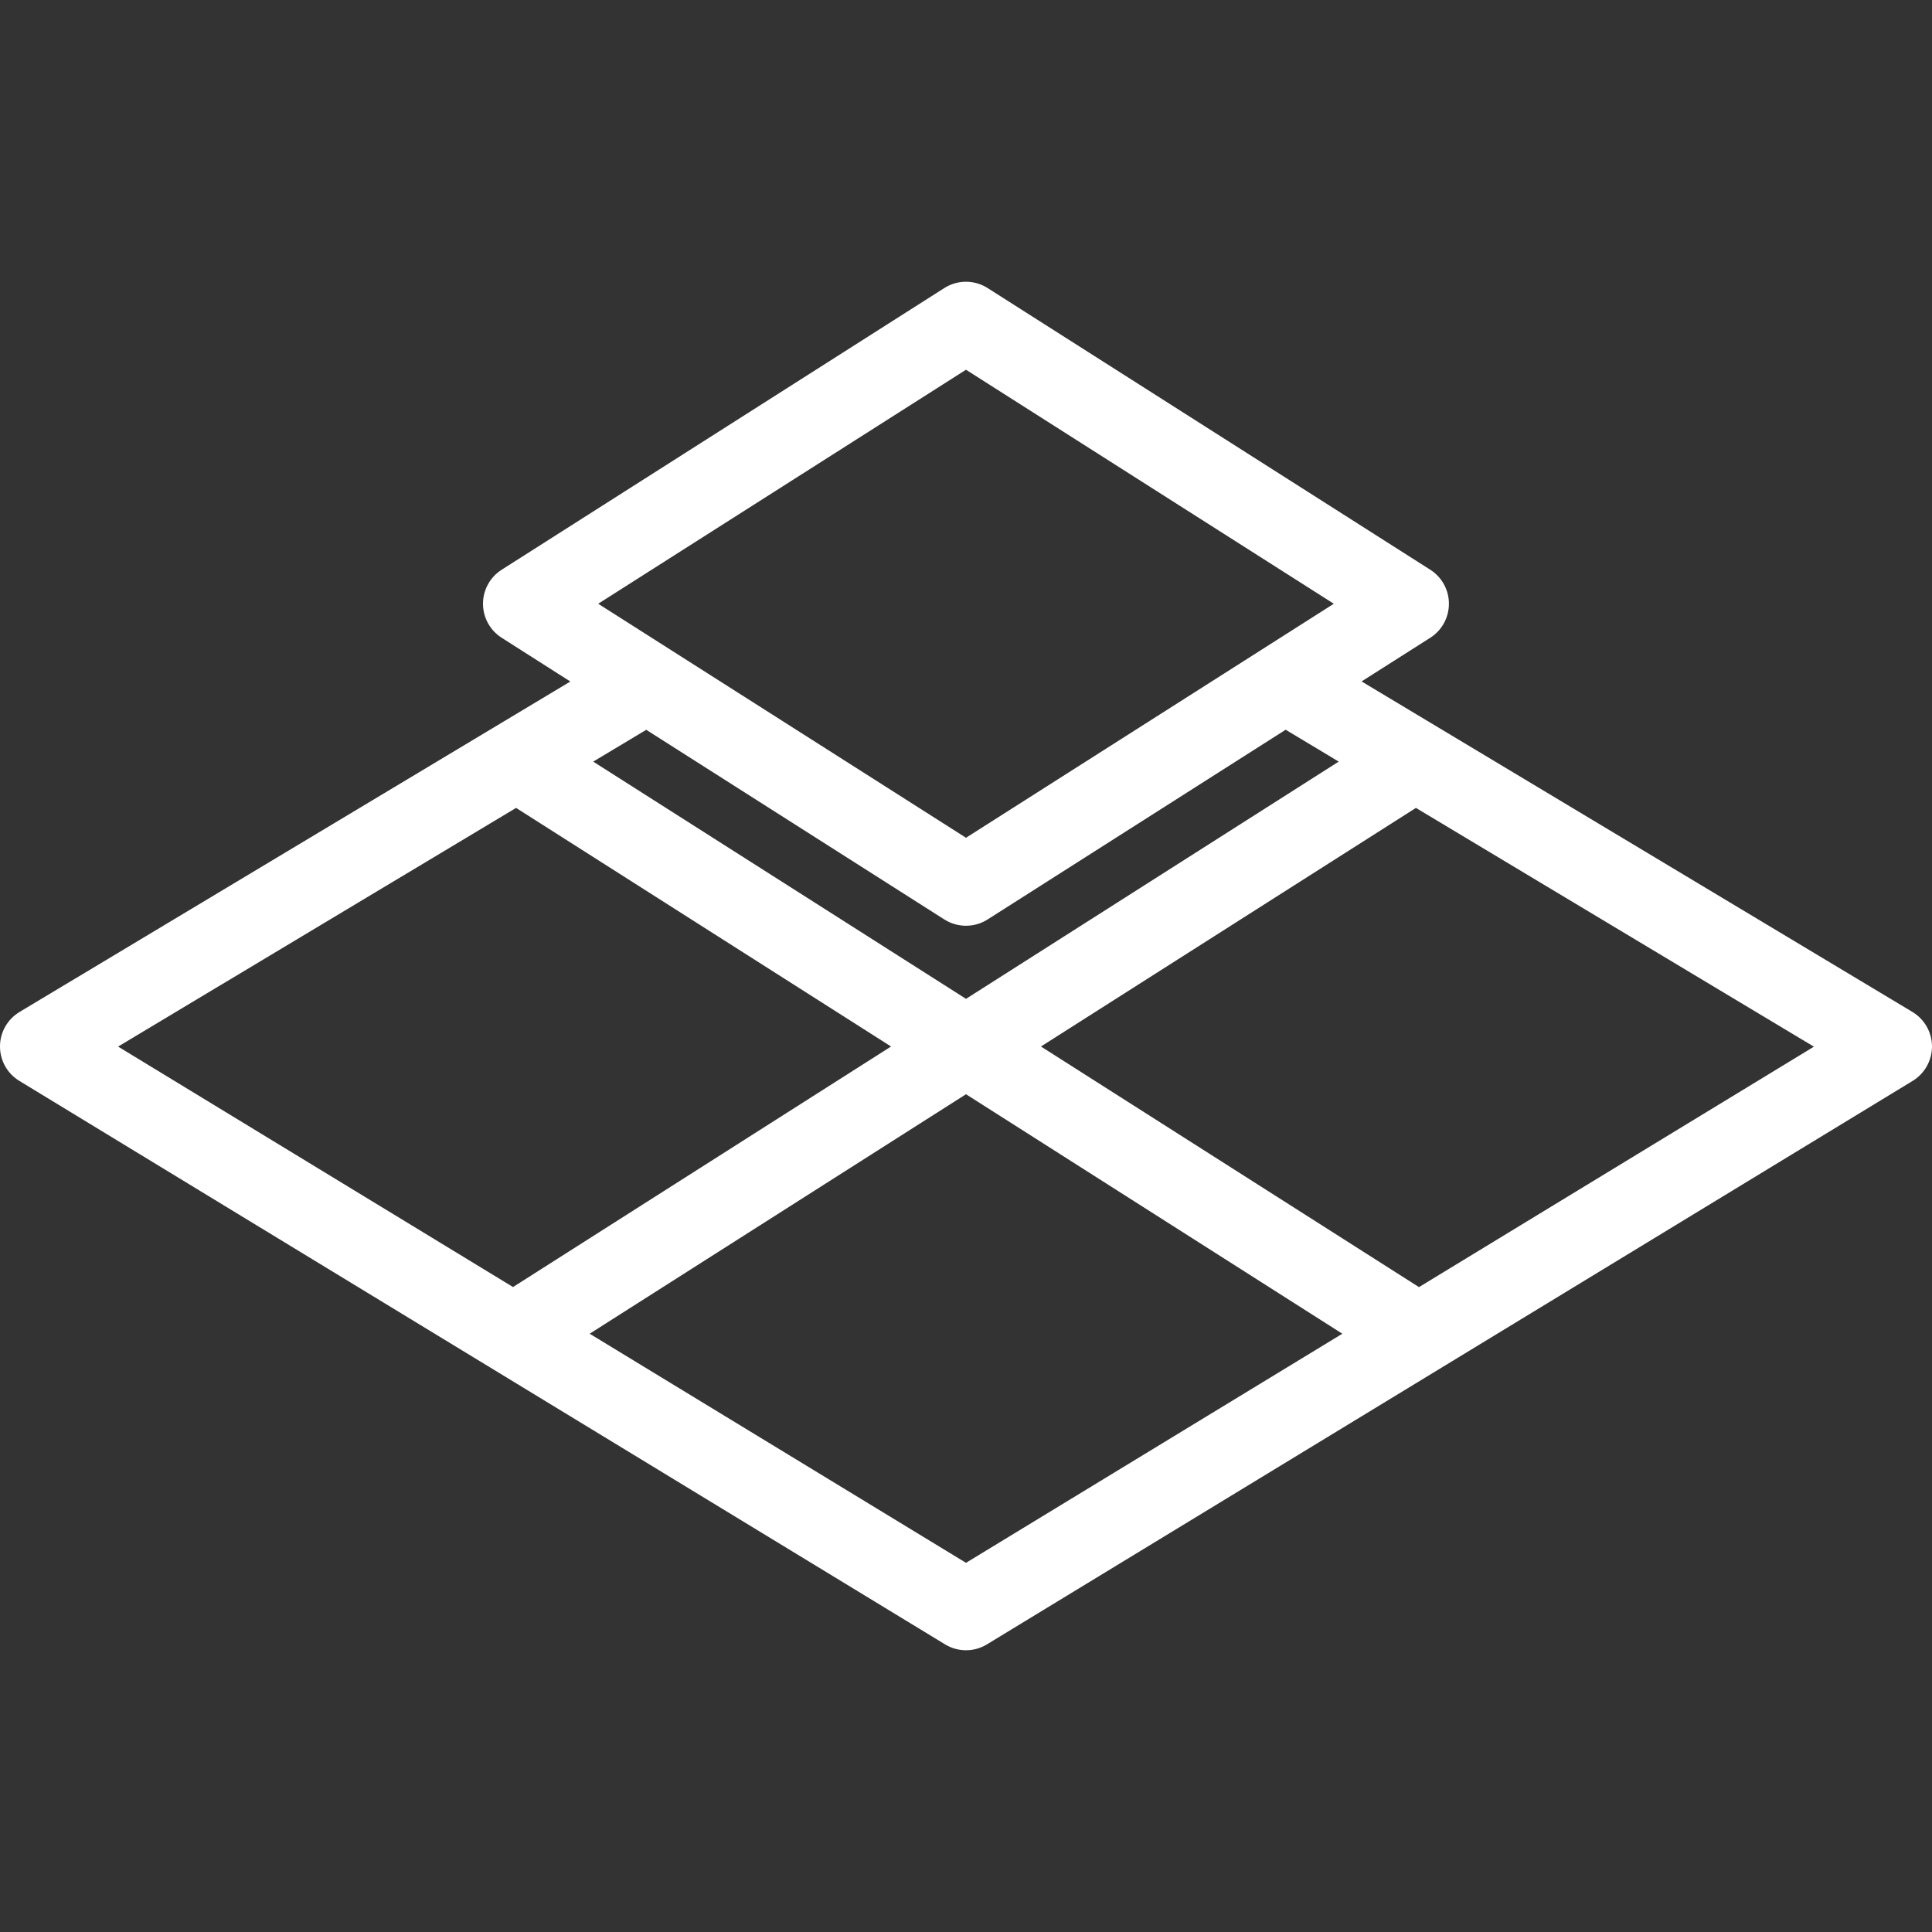 <?xml version="1.0" encoding="iso-8859-1"?>
<!-- Generator: Adobe Illustrator 19.0.0, SVG Export Plug-In . SVG Version: 6.00 Build 0)  -->
<svg xmlns="http://www.w3.org/2000/svg" xmlns:xlink="http://www.w3.org/1999/xlink" version="1.1" id="Layer_1" x="0px" y="0px" viewBox="0 0 512 512" style="enable-background:new 0 0 512 512;" xml:space="preserve" width="512px" height="512px">
<rect x="0" y="0" width="512" height="512" fill="#333333" stroke="none"/>
<g>
	<g>
		<path d="M506.816,268.181l-145.984-87.595l18.219-11.584c3.072-1.963,4.928-5.355,4.928-9.003s-1.856-7.04-4.928-9.003    L261.718,76.331c-3.499-2.219-7.957-2.219-11.456,0l-117.333,74.667C129.856,152.96,128,156.352,128,160s1.856,7.04,4.928,9.003    l18.219,11.605L5.184,268.181c-3.2,1.92-5.184,5.376-5.184,9.109c-0.021,3.733,1.92,7.211,5.12,9.152l245.333,149.333    c1.707,1.045,3.627,1.557,5.547,1.557c1.92,0,3.84-0.512,5.547-1.557L506.88,286.443c3.2-1.963,5.12-5.419,5.12-9.152    C511.979,273.557,510.016,270.101,506.816,268.181z M256,97.984L353.472,160L256,222.016L158.528,160L256,97.984z     M171.264,193.408l78.997,50.261c1.749,1.109,3.755,1.664,5.739,1.664c1.984,0,3.989-0.555,5.717-1.664l78.997-50.283    l14.059,8.448L256,264.704l-98.795-62.869L171.264,193.408z M31.296,277.355l105.472-63.253l99.371,63.232l-100.181,63.744    L31.296,277.355z M256,414.165l-99.733-60.715L256,289.984l99.733,63.467L256,414.165z M376.043,341.099l-100.181-63.765    l99.371-63.232l105.472,63.275L376.043,341.099z" fill="#FFFFFF"/>
	</g>
</g>
<g>
</g>
<g>
</g>
<g>
</g>
<g>
</g>
<g>
</g>
<g>
</g>
<g>
</g>
<g>
</g>
<g>
</g>
<g>
</g>
<g>
</g>
<g>
</g>
<g>
</g>
<g>
</g>
<g>
</g>
</svg>
